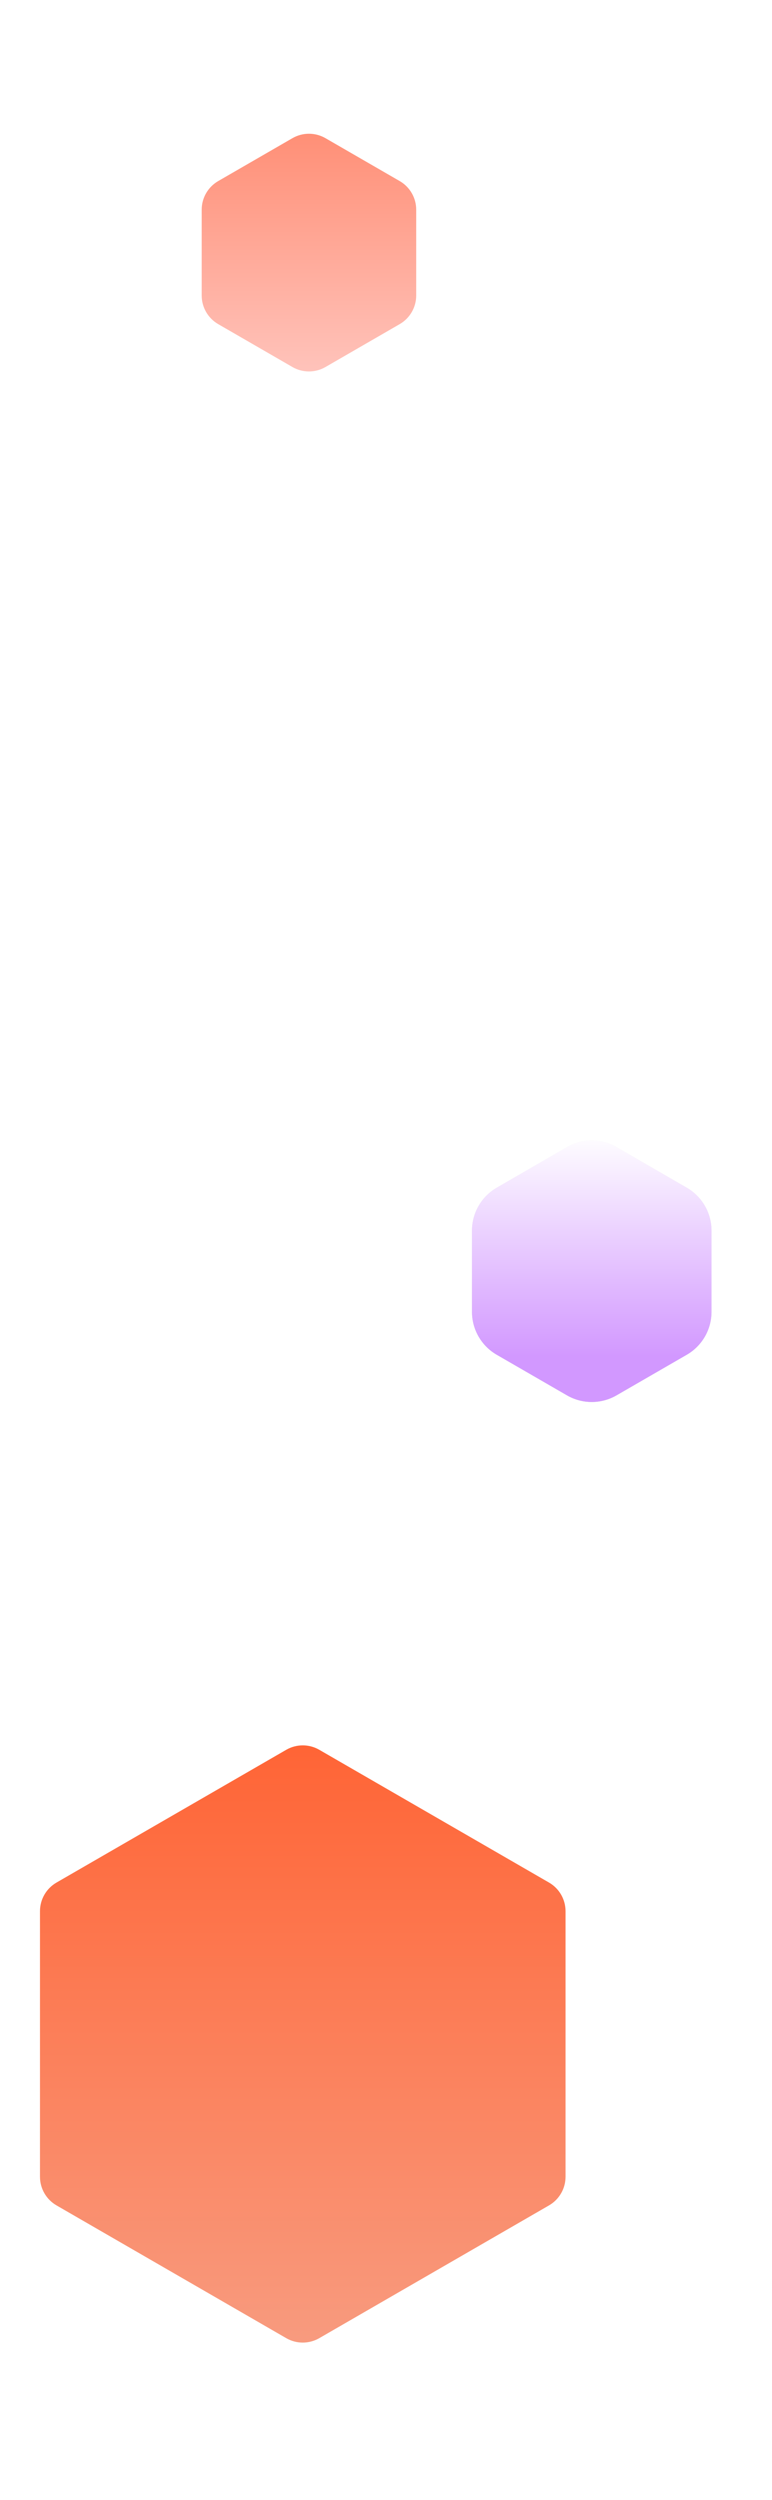 <svg width="187" height="605" viewBox="0 0 187 605" fill="none" xmlns="http://www.w3.org/2000/svg">
<g filter="url(#filter0_dd_48_2)">
<path d="M128.5 232.464C124.787 230.321 120.213 230.321 116.5 232.464L99.488 242.286C95.775 244.43 93.488 248.391 93.488 252.678V272.322C93.488 276.609 95.775 280.571 99.488 282.714L116.5 292.536C120.213 294.68 124.787 294.68 128.5 292.536L145.512 282.714C149.225 280.571 151.512 276.609 151.512 272.322V252.678C151.512 248.391 149.225 244.43 145.512 242.286L128.5 232.464Z" fill="url(#paint0_linear_48_2)"/>
<path d="M128.5 232.464C124.787 230.321 120.213 230.321 116.5 232.464L99.488 242.286C95.775 244.43 93.488 248.391 93.488 252.678V272.322C93.488 276.609 95.775 280.571 99.488 282.714L116.5 292.536C120.213 294.68 124.787 294.68 128.5 292.536L145.512 282.714C149.225 280.571 151.512 276.609 151.512 272.322V252.678C151.512 248.391 149.225 244.43 145.512 242.286L128.5 232.464Z" fill="url(#paint1_linear_48_2)"/>
</g>
<g filter="url(#filter1_ddf_48_2)">
<path d="M12.5 332.309C10.025 330.88 6.975 330.88 4.5 332.309L-51.153 364.441C-53.628 365.87 -55.153 368.511 -55.153 371.369V435.631C-55.153 438.489 -53.628 441.13 -51.153 442.559L4.5 474.691C6.975 476.12 10.025 476.12 12.5 474.691L68.153 442.559C70.628 441.13 72.153 438.489 72.153 435.631V371.369C72.153 368.511 70.628 365.87 68.153 364.441L12.5 332.309Z" fill="url(#paint2_linear_48_2)"/>
</g>
<g filter="url(#filter2_dd_48_2)">
<path d="M72 9.309C69.525 7.88 66.475 7.88 64 9.309L46.019 19.691C43.544 21.12 42.019 23.761 42.019 26.619V47.381C42.019 50.239 43.544 52.88 46.019 54.309L64 64.691C66.475 66.12 69.525 66.12 72 64.691L89.981 54.309C92.456 52.88 93.981 50.239 93.981 47.381V26.619C93.981 23.761 92.456 21.12 89.981 19.691L72 9.309Z" fill="url(#paint3_linear_48_2)"/>
</g>
<defs>
<filter id="filter0_dd_48_2" x="86.488" y="223.164" width="100.024" height="131.979" filterUnits="userSpaceOnUse" color-interpolation-filters="sRGB">
<feFlood flood-opacity="0" result="BackgroundImageFix"/>
<feColorMatrix in="SourceAlpha" type="matrix" values="0 0 0 0 0 0 0 0 0 0 0 0 0 0 0 0 0 0 127 0" result="hardAlpha"/>
<feMorphology radius="13" operator="erode" in="SourceAlpha" result="effect1_dropShadow_48_2"/>
<feOffset dx="14" dy="40"/>
<feGaussianBlur stdDeviation="17"/>
<feComposite in2="hardAlpha" operator="out"/>
<feColorMatrix type="matrix" values="0 0 0 0 0 0 0 0 0 0 0 0 0 0 0 0 0 0 0.1 0"/>
<feBlend mode="normal" in2="BackgroundImageFix" result="effect1_dropShadow_48_2"/>
<feColorMatrix in="SourceAlpha" type="matrix" values="0 0 0 0 0 0 0 0 0 0 0 0 0 0 0 0 0 0 127 0" result="hardAlpha"/>
<feMorphology radius="3.419" operator="dilate" in="SourceAlpha" result="effect2_dropShadow_48_2"/>
<feOffset dx="6.837" dy="5.128"/>
<feGaussianBlur stdDeviation="4.701"/>
<feComposite in2="hardAlpha" operator="out"/>
<feColorMatrix type="matrix" values="0 0 0 0 0 0 0 0 0 0 0 0 0 0 0 0 0 0 0.05 0"/>
<feBlend mode="normal" in2="effect1_dropShadow_48_2" result="effect2_dropShadow_48_2"/>
<feBlend mode="normal" in="SourceGraphic" in2="effect2_dropShadow_48_2" result="shape"/>
</filter>
<filter id="filter1_ddf_48_2" x="-67.153" y="319.238" width="240.306" height="285.525" filterUnits="userSpaceOnUse" color-interpolation-filters="sRGB">
<feFlood flood-opacity="0" result="BackgroundImageFix"/>
<feColorMatrix in="SourceAlpha" type="matrix" values="0 0 0 0 0 0 0 0 0 0 0 0 0 0 0 0 0 0 127 0" result="hardAlpha"/>
<feMorphology radius="13" operator="erode" in="SourceAlpha" result="effect1_dropShadow_48_2"/>
<feOffset dx="58" dy="86"/>
<feGaussianBlur stdDeviation="28"/>
<feComposite in2="hardAlpha" operator="out"/>
<feColorMatrix type="matrix" values="0 0 0 0 0 0 0 0 0 0 0 0 0 0 0 0 0 0 0.1 0"/>
<feBlend mode="normal" in2="BackgroundImageFix" result="effect1_dropShadow_48_2"/>
<feColorMatrix in="SourceAlpha" type="matrix" values="0 0 0 0 0 0 0 0 0 0 0 0 0 0 0 0 0 0 127 0" result="hardAlpha"/>
<feMorphology radius="3.419" operator="dilate" in="SourceAlpha" result="effect2_dropShadow_48_2"/>
<feOffset dx="6.837" dy="5.128"/>
<feGaussianBlur stdDeviation="4.701"/>
<feComposite in2="hardAlpha" operator="out"/>
<feColorMatrix type="matrix" values="0 0 0 0 0 0 0 0 0 0 0 0 0 0 0 0 0 0 0.05 0"/>
<feBlend mode="normal" in2="effect1_dropShadow_48_2" result="effect2_dropShadow_48_2"/>
<feBlend mode="normal" in="SourceGraphic" in2="effect2_dropShadow_48_2" result="shape"/>
<feGaussianBlur stdDeviation="6" result="effect3_foregroundBlur_48_2"/>
</filter>
<filter id="filter2_dd_48_2" x="16.019" y="0.546" width="103.962" height="110.217" filterUnits="userSpaceOnUse" color-interpolation-filters="sRGB">
<feFlood flood-opacity="0" result="BackgroundImageFix"/>
<feColorMatrix in="SourceAlpha" type="matrix" values="0 0 0 0 0 0 0 0 0 0 0 0 0 0 0 0 0 0 127 0" result="hardAlpha"/>
<feMorphology radius="13" operator="erode" in="SourceAlpha" result="effect1_dropShadow_48_2"/>
<feOffset dy="19"/>
<feGaussianBlur stdDeviation="19.5"/>
<feComposite in2="hardAlpha" operator="out"/>
<feColorMatrix type="matrix" values="0 0 0 0 0 0 0 0 0 0 0 0 0 0 0 0 0 0 0.2 0"/>
<feBlend mode="normal" in2="BackgroundImageFix" result="effect1_dropShadow_48_2"/>
<feColorMatrix in="SourceAlpha" type="matrix" values="0 0 0 0 0 0 0 0 0 0 0 0 0 0 0 0 0 0 127 0" result="hardAlpha"/>
<feMorphology radius="3.419" operator="dilate" in="SourceAlpha" result="effect2_dropShadow_48_2"/>
<feOffset dx="6.837" dy="5.128"/>
<feGaussianBlur stdDeviation="4.701"/>
<feComposite in2="hardAlpha" operator="out"/>
<feColorMatrix type="matrix" values="0 0 0 0 0 0 0 0 0 0 0 0 0 0 0 0 0 0 0.05 0"/>
<feBlend mode="normal" in2="effect1_dropShadow_48_2" result="effect2_dropShadow_48_2"/>
<feBlend mode="normal" in="SourceGraphic" in2="effect2_dropShadow_48_2" result="shape"/>
</filter>
<linearGradient id="paint0_linear_48_2" x1="122.5" y1="229" x2="122.5" y2="296" gradientUnits="userSpaceOnUse">
<stop stop-color="#F1F1F1"/>
<stop offset="1" stop-color="#CBCBCB"/>
</linearGradient>
<linearGradient id="paint1_linear_48_2" x1="122.5" y1="229" x2="122.5" y2="283.115" gradientUnits="userSpaceOnUse">
<stop stop-color="white"/>
<stop offset="1" stop-color="#D298FF"/>
</linearGradient>
<linearGradient id="paint2_linear_48_2" x1="8.5" y1="330" x2="8.5" y2="477" gradientUnits="userSpaceOnUse">
<stop stop-color="#FF6435"/>
<stop offset="1" stop-color="#F89B7F"/>
</linearGradient>
<linearGradient id="paint3_linear_48_2" x1="68" y1="7" x2="68" y2="67" gradientUnits="userSpaceOnUse">
<stop stop-color="#FF8E75"/>
<stop offset="1" stop-color="#FFC4BC"/>
</linearGradient>
</defs>
</svg>
